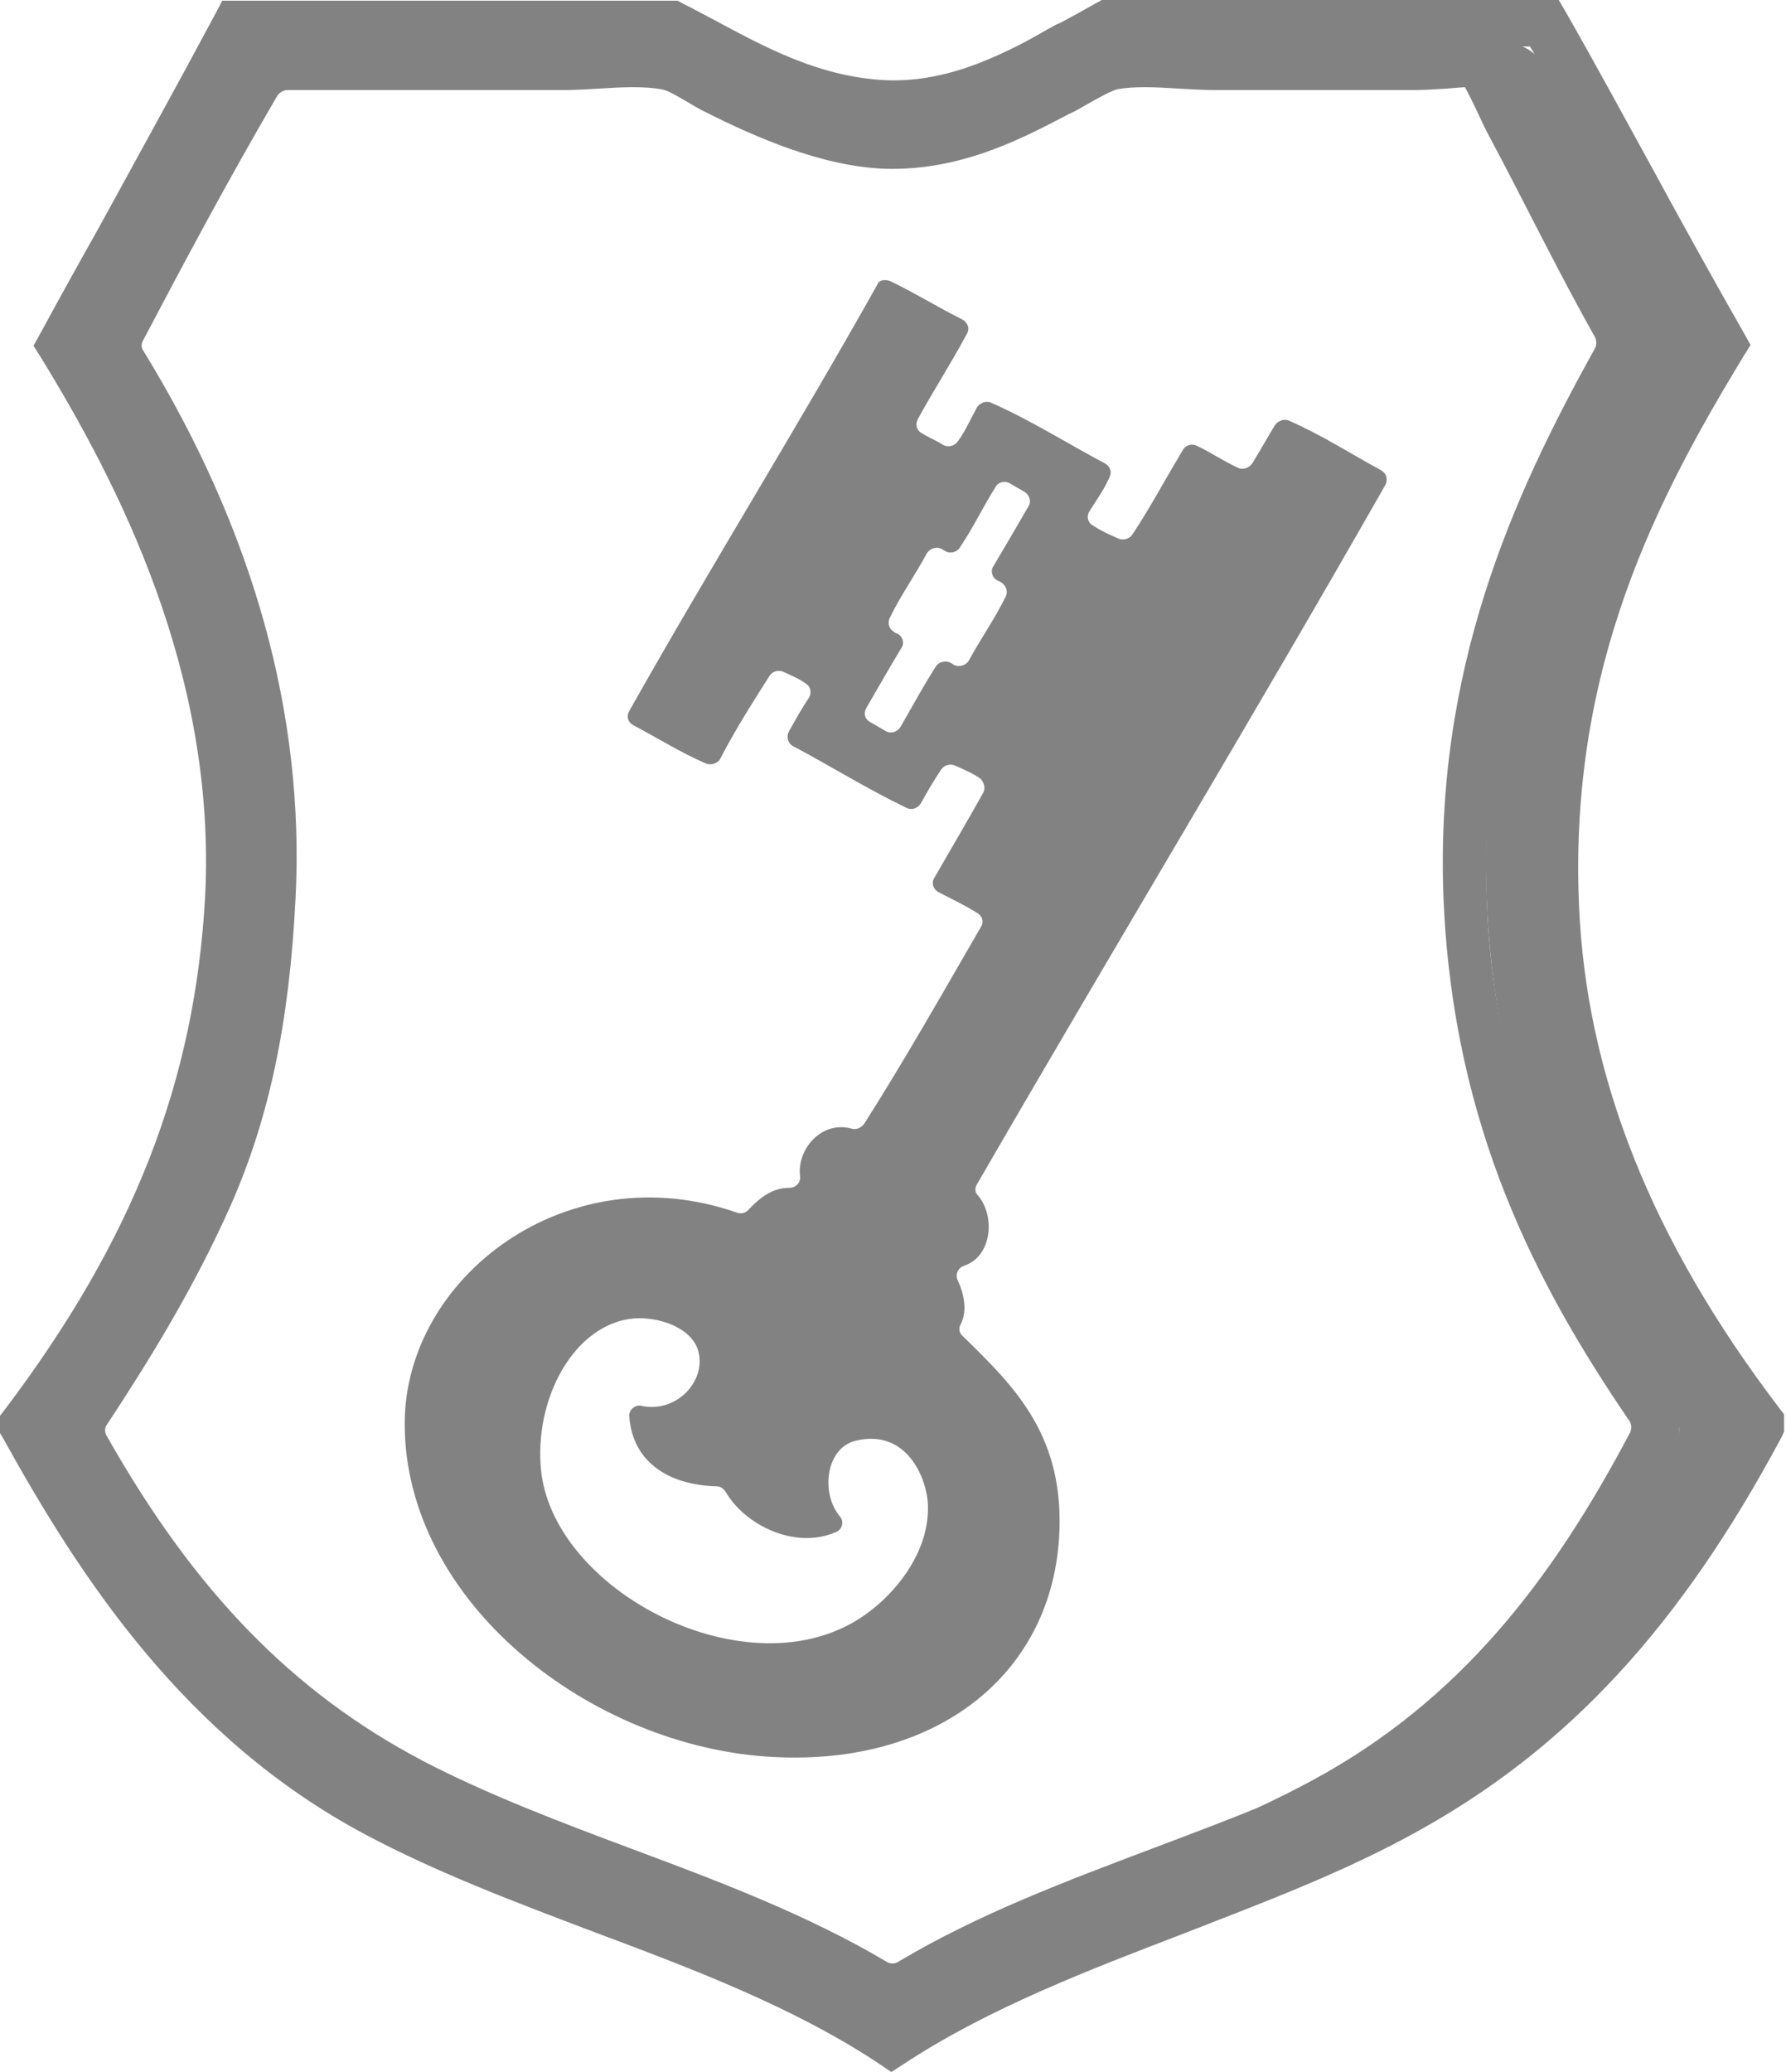 <svg width="25" height="29" viewBox="0 0 25 29" fill="none" xmlns="http://www.w3.org/2000/svg">
<path fill-rule="evenodd" clip-rule="evenodd" d="M3.257 0.325H8.956C8.977 0.325 9.009 0.336 9.03 0.346C9.833 0.787 10.721 1.396 11.848 1.438C13.038 1.48 13.967 0.787 14.781 0.346C14.802 0.336 14.823 0.325 14.854 0.325H20.575C20.627 0.325 20.679 0.357 20.711 0.399C21.494 1.836 22.235 3.316 23.018 4.754C23.038 4.796 23.038 4.859 23.018 4.901C21.807 7 20.679 9.341 20.815 12.679C20.94 15.617 22.162 17.979 23.498 19.837C23.508 19.91 23.508 19.973 23.508 20.047C22.349 22.293 20.961 24.109 18.8 25.358C16.681 26.586 14.061 27.173 12.005 28.559C11.952 28.59 11.89 28.59 11.848 28.559C9.792 27.173 7.182 26.596 5.031 25.389C2.881 24.182 1.534 22.261 0.365 20.057C0.365 19.984 0.376 19.9 0.376 19.837C1.743 17.927 2.902 15.639 3.058 12.574C3.215 9.551 2.056 6.969 0.856 4.912C0.835 4.87 0.825 4.817 0.856 4.765C1.607 3.316 2.38 1.878 3.132 0.409C3.152 0.357 3.205 0.325 3.257 0.325ZM1.545 4.796C1.524 4.838 1.524 4.891 1.555 4.943C2.766 6.958 3.779 9.572 3.643 12.574C3.57 14.19 3.33 15.523 2.797 16.762C2.296 17.927 1.701 18.945 1.065 19.931C1.033 19.973 1.033 20.036 1.054 20.078C2.15 22.146 3.455 23.794 5.501 24.917C7.505 26.019 9.927 26.565 11.858 27.824C11.911 27.856 11.973 27.856 12.015 27.824C13.946 26.565 16.358 26.008 18.372 24.917C20.429 23.804 21.723 22.125 22.819 20.047C22.84 19.994 22.84 19.942 22.809 19.889C21.504 17.979 20.356 15.775 20.209 12.647C20.063 9.383 21.18 6.937 22.329 4.87C22.349 4.828 22.349 4.775 22.329 4.723C21.807 3.799 21.347 2.844 20.825 1.868C20.7 1.637 20.45 0.997 20.272 0.934C19.969 0.818 19.312 0.934 18.936 0.934C17.955 0.934 17.182 0.934 16.253 0.934C15.784 0.934 15.272 0.85 14.886 0.934C14.687 0.976 14.405 1.175 14.218 1.291C13.57 1.648 12.798 2.088 11.858 2.046C11.055 2.015 10.199 1.606 9.583 1.291C9.353 1.165 9.123 0.976 8.915 0.934C8.508 0.86 8.027 0.934 7.579 0.934C6.221 0.934 4.969 0.934 3.674 0.934C3.622 0.934 3.57 0.965 3.539 1.007C2.839 2.246 2.192 3.516 1.545 4.796Z" fill="#828282"/>
<path d="M12.476 29L12.29 28.874C11.1 28.087 9.681 27.552 8.306 27.037C7.226 26.628 6.112 26.208 5.108 25.673C2.609 24.34 1.146 22.125 0.044 20.131L0 20.058V19.816L0.065 19.732C1.866 17.35 2.729 15.135 2.871 12.553C3.034 9.415 1.637 6.738 0.568 4.996L0.469 4.839L0.557 4.681C0.819 4.198 1.091 3.705 1.364 3.222C1.91 2.225 2.478 1.197 3.023 0.178L3.111 0.01H9.485L9.561 0.052C9.692 0.115 9.823 0.189 9.965 0.262C10.707 0.661 11.472 1.081 12.41 1.123C13.327 1.155 14.091 0.735 14.833 0.325C15.008 0.231 15.182 0.136 15.346 0.042L15.423 0H21.819L21.917 0.168C22.343 0.913 22.757 1.679 23.161 2.414C23.565 3.159 23.991 3.925 24.416 4.671L24.504 4.828L24.405 4.986C23.216 6.948 21.961 9.31 22.102 12.658C22.201 15.062 23.118 17.36 24.908 19.711L24.973 19.795V20.037L24.94 20.11C23.521 22.765 21.95 24.466 19.843 25.631C18.828 26.198 17.682 26.628 16.58 27.058C15.237 27.573 13.84 28.108 12.672 28.874L12.476 29ZM1.495 19.942C1.463 19.984 1.463 20.047 1.495 20.099C2.729 22.283 4.104 23.689 5.916 24.644C6.822 25.116 7.848 25.505 8.83 25.872C10.042 26.324 11.297 26.796 12.41 27.457C12.465 27.489 12.519 27.489 12.574 27.457C13.698 26.785 14.964 26.313 16.187 25.851C17.158 25.484 18.162 25.106 19.068 24.644C20.869 23.71 22.233 22.304 23.489 20.078C23.521 20.026 23.511 19.974 23.478 19.921C22.223 18.137 20.967 15.88 20.814 12.668C20.662 9.467 21.742 7.022 22.976 4.881C22.997 4.839 22.997 4.786 22.976 4.734C22.659 4.188 22.364 3.642 22.059 3.075C21.873 2.729 21.688 2.383 21.491 2.026C21.459 1.963 21.415 1.889 21.371 1.795C21.317 1.669 21.186 1.417 21.098 1.28C21.076 1.239 21.033 1.218 20.989 1.218C20.804 1.197 20.487 1.218 20.269 1.239C20.094 1.249 19.941 1.26 19.81 1.26H17.005C16.831 1.26 16.656 1.249 16.481 1.239C16.165 1.218 15.87 1.207 15.641 1.249C15.554 1.27 15.368 1.375 15.237 1.448C15.161 1.49 15.095 1.532 15.03 1.564L14.964 1.595C14.287 1.952 13.436 2.393 12.388 2.362C11.504 2.33 10.576 1.921 9.867 1.564C9.78 1.522 9.692 1.469 9.605 1.417C9.474 1.343 9.343 1.26 9.256 1.249C9.016 1.207 8.721 1.218 8.404 1.239C8.241 1.249 8.066 1.26 7.913 1.26H6.472C5.643 1.26 4.846 1.26 4.028 1.26C3.973 1.26 3.918 1.291 3.886 1.333C3.198 2.509 2.554 3.716 1.997 4.776C1.976 4.818 1.976 4.87 2.008 4.912C3.547 7.421 4.268 10.002 4.137 12.574C4.049 14.327 3.766 15.649 3.231 16.867C2.718 18.021 2.096 19.029 1.495 19.942ZM15.292 26.869C14.877 27.027 14.473 27.205 14.069 27.384C14.473 27.205 14.888 27.027 15.292 26.869ZM4.235 24.35C4.606 24.623 4.999 24.886 5.425 25.106C5.446 25.116 5.457 25.127 5.479 25.137C5.043 24.907 4.628 24.644 4.235 24.35ZM3.143 15.051C3.023 15.534 2.871 15.985 2.707 16.416C2.892 15.985 3.034 15.534 3.143 15.051ZM1.233 4.828L1.255 4.786C1.244 4.797 1.233 4.818 1.233 4.828ZM3.515 0.651C3.46 0.766 3.395 0.871 3.34 0.987C3.373 0.924 3.416 0.861 3.449 0.798L3.536 0.661H3.515V0.651ZM21.306 0.651C21.371 0.672 21.426 0.714 21.48 0.756C21.459 0.724 21.437 0.682 21.415 0.651H21.306Z" fill="#828282"/>
<path fill-rule="evenodd" clip-rule="evenodd" d="M12.465 3.936C12.814 4.104 13.131 4.303 13.469 4.471C13.546 4.513 13.578 4.597 13.535 4.671C13.316 5.08 13.065 5.468 12.847 5.867C12.814 5.93 12.825 6.014 12.891 6.056C12.989 6.119 13.098 6.161 13.196 6.224C13.262 6.266 13.36 6.245 13.404 6.182C13.513 6.035 13.589 5.857 13.677 5.699C13.72 5.636 13.807 5.605 13.873 5.636C14.441 5.888 14.932 6.203 15.467 6.486C15.543 6.528 15.565 6.612 15.532 6.675C15.456 6.854 15.347 7.001 15.248 7.158C15.205 7.232 15.226 7.316 15.303 7.358C15.412 7.431 15.532 7.484 15.652 7.536C15.718 7.567 15.805 7.546 15.849 7.484C16.1 7.106 16.318 6.696 16.558 6.298C16.602 6.224 16.689 6.203 16.765 6.245C16.962 6.339 17.126 6.455 17.333 6.549C17.398 6.581 17.486 6.549 17.529 6.486C17.639 6.308 17.737 6.13 17.846 5.951C17.89 5.888 17.977 5.857 18.043 5.888C18.501 6.088 18.905 6.35 19.33 6.581C19.407 6.623 19.429 6.707 19.396 6.78C17.519 10.076 15.576 13.288 13.677 16.573C13.644 16.625 13.644 16.688 13.688 16.73C13.938 17.024 13.884 17.591 13.491 17.717C13.404 17.748 13.371 17.843 13.404 17.916C13.491 18.095 13.546 18.347 13.447 18.536C13.415 18.588 13.425 18.662 13.48 18.704C14.211 19.417 14.921 20.11 14.823 21.548C14.692 23.448 13.109 24.707 10.839 24.592C8.274 24.466 5.654 22.419 5.665 19.911C5.676 17.874 7.935 16.143 10.315 16.972C10.369 16.993 10.435 16.982 10.479 16.93C10.62 16.783 10.795 16.625 11.046 16.625C11.144 16.625 11.21 16.552 11.199 16.457C11.155 16.09 11.494 15.681 11.919 15.796C11.985 15.817 12.05 15.786 12.094 15.733C12.662 14.841 13.196 13.896 13.731 12.973C13.775 12.91 13.753 12.826 13.688 12.784C13.524 12.679 13.327 12.585 13.142 12.49C13.065 12.448 13.033 12.364 13.076 12.291C13.305 11.892 13.535 11.503 13.764 11.094C13.797 11.031 13.775 10.947 13.72 10.895C13.611 10.821 13.491 10.769 13.371 10.716C13.305 10.685 13.218 10.706 13.175 10.769C13.076 10.916 12.978 11.084 12.891 11.241C12.847 11.315 12.76 11.346 12.683 11.304C12.138 11.042 11.636 10.727 11.101 10.443C11.024 10.401 11.002 10.307 11.046 10.233C11.133 10.076 11.221 9.919 11.319 9.772C11.363 9.709 11.352 9.614 11.286 9.572C11.188 9.499 11.079 9.457 10.97 9.404C10.893 9.373 10.817 9.394 10.773 9.457C10.533 9.835 10.293 10.212 10.086 10.611C10.053 10.685 9.955 10.716 9.878 10.685C9.518 10.527 9.201 10.328 8.863 10.149C8.787 10.107 8.765 10.024 8.809 9.95C9.944 7.935 11.155 5.993 12.29 3.967C12.301 3.925 12.389 3.904 12.465 3.936ZM13.938 6.812C13.764 7.085 13.622 7.389 13.436 7.662C13.393 7.735 13.284 7.756 13.218 7.704C13.207 7.704 13.207 7.693 13.196 7.693C13.12 7.641 13.011 7.672 12.967 7.756C12.803 8.061 12.607 8.334 12.454 8.649C12.421 8.722 12.443 8.806 12.52 8.848C12.53 8.858 12.552 8.869 12.563 8.869C12.64 8.911 12.662 9.005 12.618 9.068C12.454 9.341 12.29 9.625 12.127 9.908C12.083 9.982 12.105 10.066 12.181 10.107C12.258 10.149 12.323 10.191 12.399 10.233C12.476 10.275 12.563 10.244 12.607 10.171C12.771 9.887 12.923 9.604 13.098 9.331C13.142 9.257 13.251 9.236 13.327 9.289C13.404 9.352 13.524 9.32 13.567 9.236C13.731 8.932 13.928 8.659 14.08 8.344C14.113 8.271 14.08 8.187 14.004 8.145C13.993 8.134 13.982 8.134 13.96 8.124C13.884 8.082 13.862 7.987 13.906 7.924C14.069 7.651 14.233 7.368 14.397 7.085C14.441 7.011 14.408 6.927 14.342 6.885C14.266 6.843 14.2 6.801 14.124 6.759C14.059 6.728 13.971 6.749 13.938 6.812ZM9.769 18.892C9.671 18.588 9.245 18.431 8.885 18.452C8.044 18.515 7.466 19.575 7.575 20.593C7.772 22.335 10.61 23.752 12.17 22.556C12.509 22.304 13.011 21.747 12.989 21.065C12.978 20.708 12.705 19.995 11.985 20.163C11.559 20.257 11.483 20.897 11.755 21.223C11.821 21.296 11.788 21.412 11.701 21.443C11.123 21.695 10.424 21.338 10.162 20.887C10.129 20.834 10.086 20.803 10.031 20.803C9.322 20.782 8.852 20.435 8.809 19.827C8.798 19.732 8.896 19.648 8.994 19.68C9.485 19.774 9.9 19.312 9.769 18.892Z" fill="#828282"/>
</svg>
